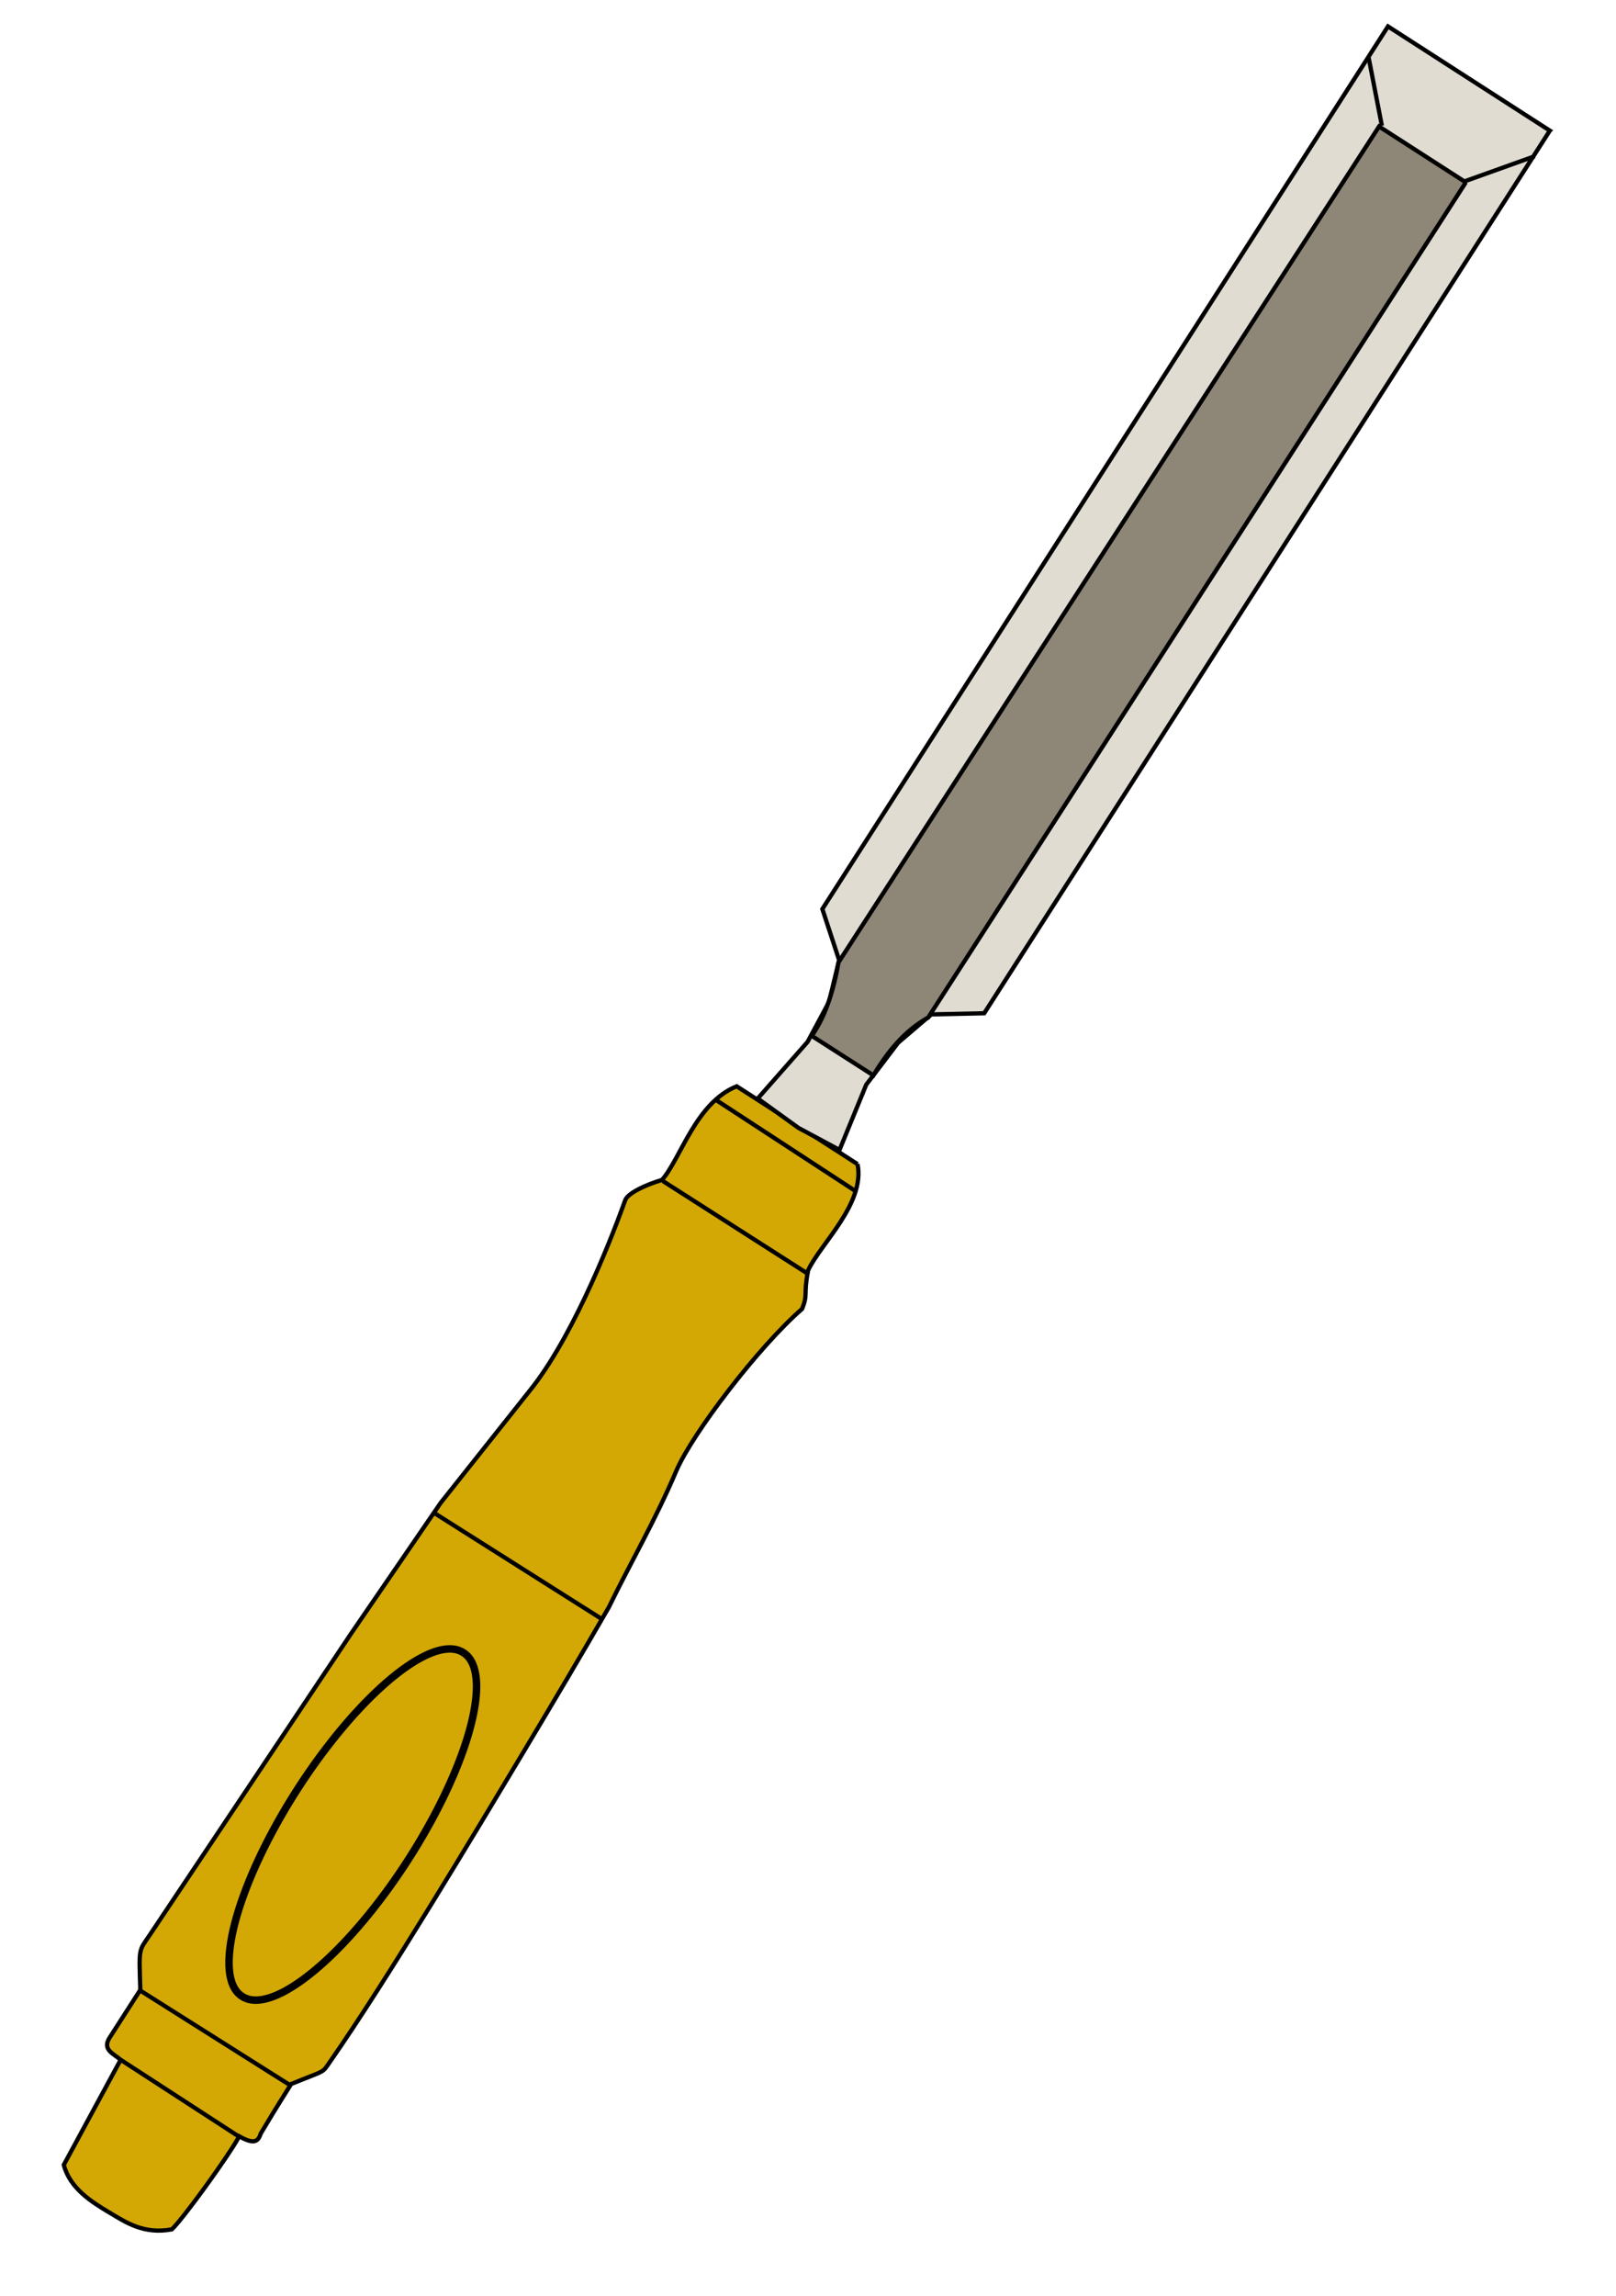 <?xml version="1.0" encoding="UTF-8" standalone="no"?>
<svg
   viewBox="0 0 332.598 472.441"
   version="1.1"
   id="svg24"
   sodipodi:docname="chisel.svg"
   inkscape:version="1.2.2 (732a01da63, 2022-12-09)"
   width="88mm"
   height="125mm"
   xmlns:inkscape="http://www.inkscape.org/namespaces/inkscape"
   xmlns:sodipodi="http://sodipodi.sourceforge.net/DTD/sodipodi-0.dtd"
   xmlns="http://www.w3.org/2000/svg"
   xmlns:svg="http://www.w3.org/2000/svg">
  <defs
     id="defs28" />
  <sodipodi:namedview
     id="namedview26"
     pagecolor="#505050"
     bordercolor="#eeeeee"
     borderopacity="1"
     inkscape:showpageshadow="0"
     inkscape:pageopacity="0"
     inkscape:pagecheckerboard="0"
     inkscape:deskcolor="#505050"
     showgrid="false"
     inkscape:zoom="0.80166596"
     inkscape:cx="-136.59056"
     inkscape:cy="312.47429"
     inkscape:current-layer="svg24"
     inkscape:document-units="mm" />
  <path
     d="m 176.491,239.527 c 1.629,8.108 -7.653,16.423 -10.163,21.853 -1.016,5.163 0.021,4.855 -1.257,7.95 -8.932,7.755 -22.64,25.711 -25.877,33.318 -4.39,10.32 -9.553,19.139 -13.887,28.057 -5.355,9.297 -11.668,19.941 -17.01,28.855 -10.69,17.838 -28.779,48.029 -40.324,64.592 -1.765,2.532 -0.68,1.655 -8.046,4.648 -2.111,3.422 -2.141,3.315 -6.247,10.168 -0.531,1.589 -1.258,2.403 -4.44,0.601 -2.307,4.233 -11.788,17.265 -13.88,19.147 -5.763,1.048 -9.323,-1.353 -12.967,-3.534 -3.644,-2.181 -8.017,-4.947 -9.263,-9.742 l 11.705,-21.625 c -1.437,-1.243 -3.895,-2.07 -2.257,-4.57 l 6.302,-9.813 C 28.611,400.582 28.5,401.572 30.837,398.116 L 72.254,336.131 90.689,309.236 109.693,285.306 c 9.099,-11.833 16.791,-32.233 19.014,-38.436 0.628,-1.414 4.198,-3.099 7.542,-4.091 3.836,-4.357 6.935,-15.874 15.369,-19.266 l 6.218,4.004 6.218,4.004 6.218,4.004 6.218,4.004 z"
     fill="#f8c605"
     fill-opacity=".715"
     stroke="#000000"
     id="path2"
     style="fill:#d3a805;fill-opacity:1;stroke-width:0.876" />
  <path
     d="m 318.979,26.882 -116.415,181.606 -10.897,0.24 -6.833,5.837 -6.547,8.613 -5.503,13.431 -8.449,-4.533 -8.383,-6.045 10.265,-11.661 4.397,-8.183 2.093,-8.63 -3.453,-10.517 116.415,-181.606 33.31,21.448 z"
     fill="#e1dcd2"
     stroke="#000000"
     id="path4"
     style="stroke-width:0.876" />
  <path
     d="M 301.692,37.518 191.043,209.363 c -5.06,2.846 -8.412,7.172 -11.294,11.905 l -12.677,-8.131 c 2.875,-4.105 4.482,-9.362 5.513,-15.141 L 283.833,26.026 301.688,37.523 Z"
     fill="#8e8676"
     stroke="#000000"
     id="path6"
     style="stroke-width:0.876" />
  <path
     d="m 315.877,32.139 -14.484,5.187"
     fill="none"
     stroke="#000000"
     id="path8"
     style="stroke-width:0.876" />
  <path
     d="M 284.408,25.87 281.708,11.951"
     fill="none"
     stroke="#000000"
     id="path10"
     style="stroke-width:0.876" />
  <path
     d="m 175.966,245.004 -28.461,-18.585"
     fill="none"
     stroke="#000000"
     id="path12"
     style="stroke-width:0.876" />
  <path
     d="M 166.17,262.027 136.432,243.009"
     fill="none"
     stroke="#000000"
     id="path14"
     style="stroke-width:0.876" />
  <path
     d="M 123.788,333.083 89.353,311.299"
     fill="none"
     stroke="#000000"
     id="path16"
     style="stroke-width:0.876" />
  <path
     d="M 59.679,429.027 29.091,409.72"
     fill="none"
     stroke="#000000"
     id="path18"
     style="stroke-width:0.876" />
  <path
     d="M 49.304,439.706 24.814,423.808"
     fill="none"
     stroke="#000000"
     id="path20"
     style="stroke-width:0.876" />
  <path
     d="m 49.842,410.775 a 13.446,42.054 32.777 1 1 45.533,-70.716 13.446,42.054 32.777 1 1 -45.533,70.716 z"
     fill="none"
     stroke="#000000"
     id="path22"
     style="stroke-width:1.539" />
</svg>
